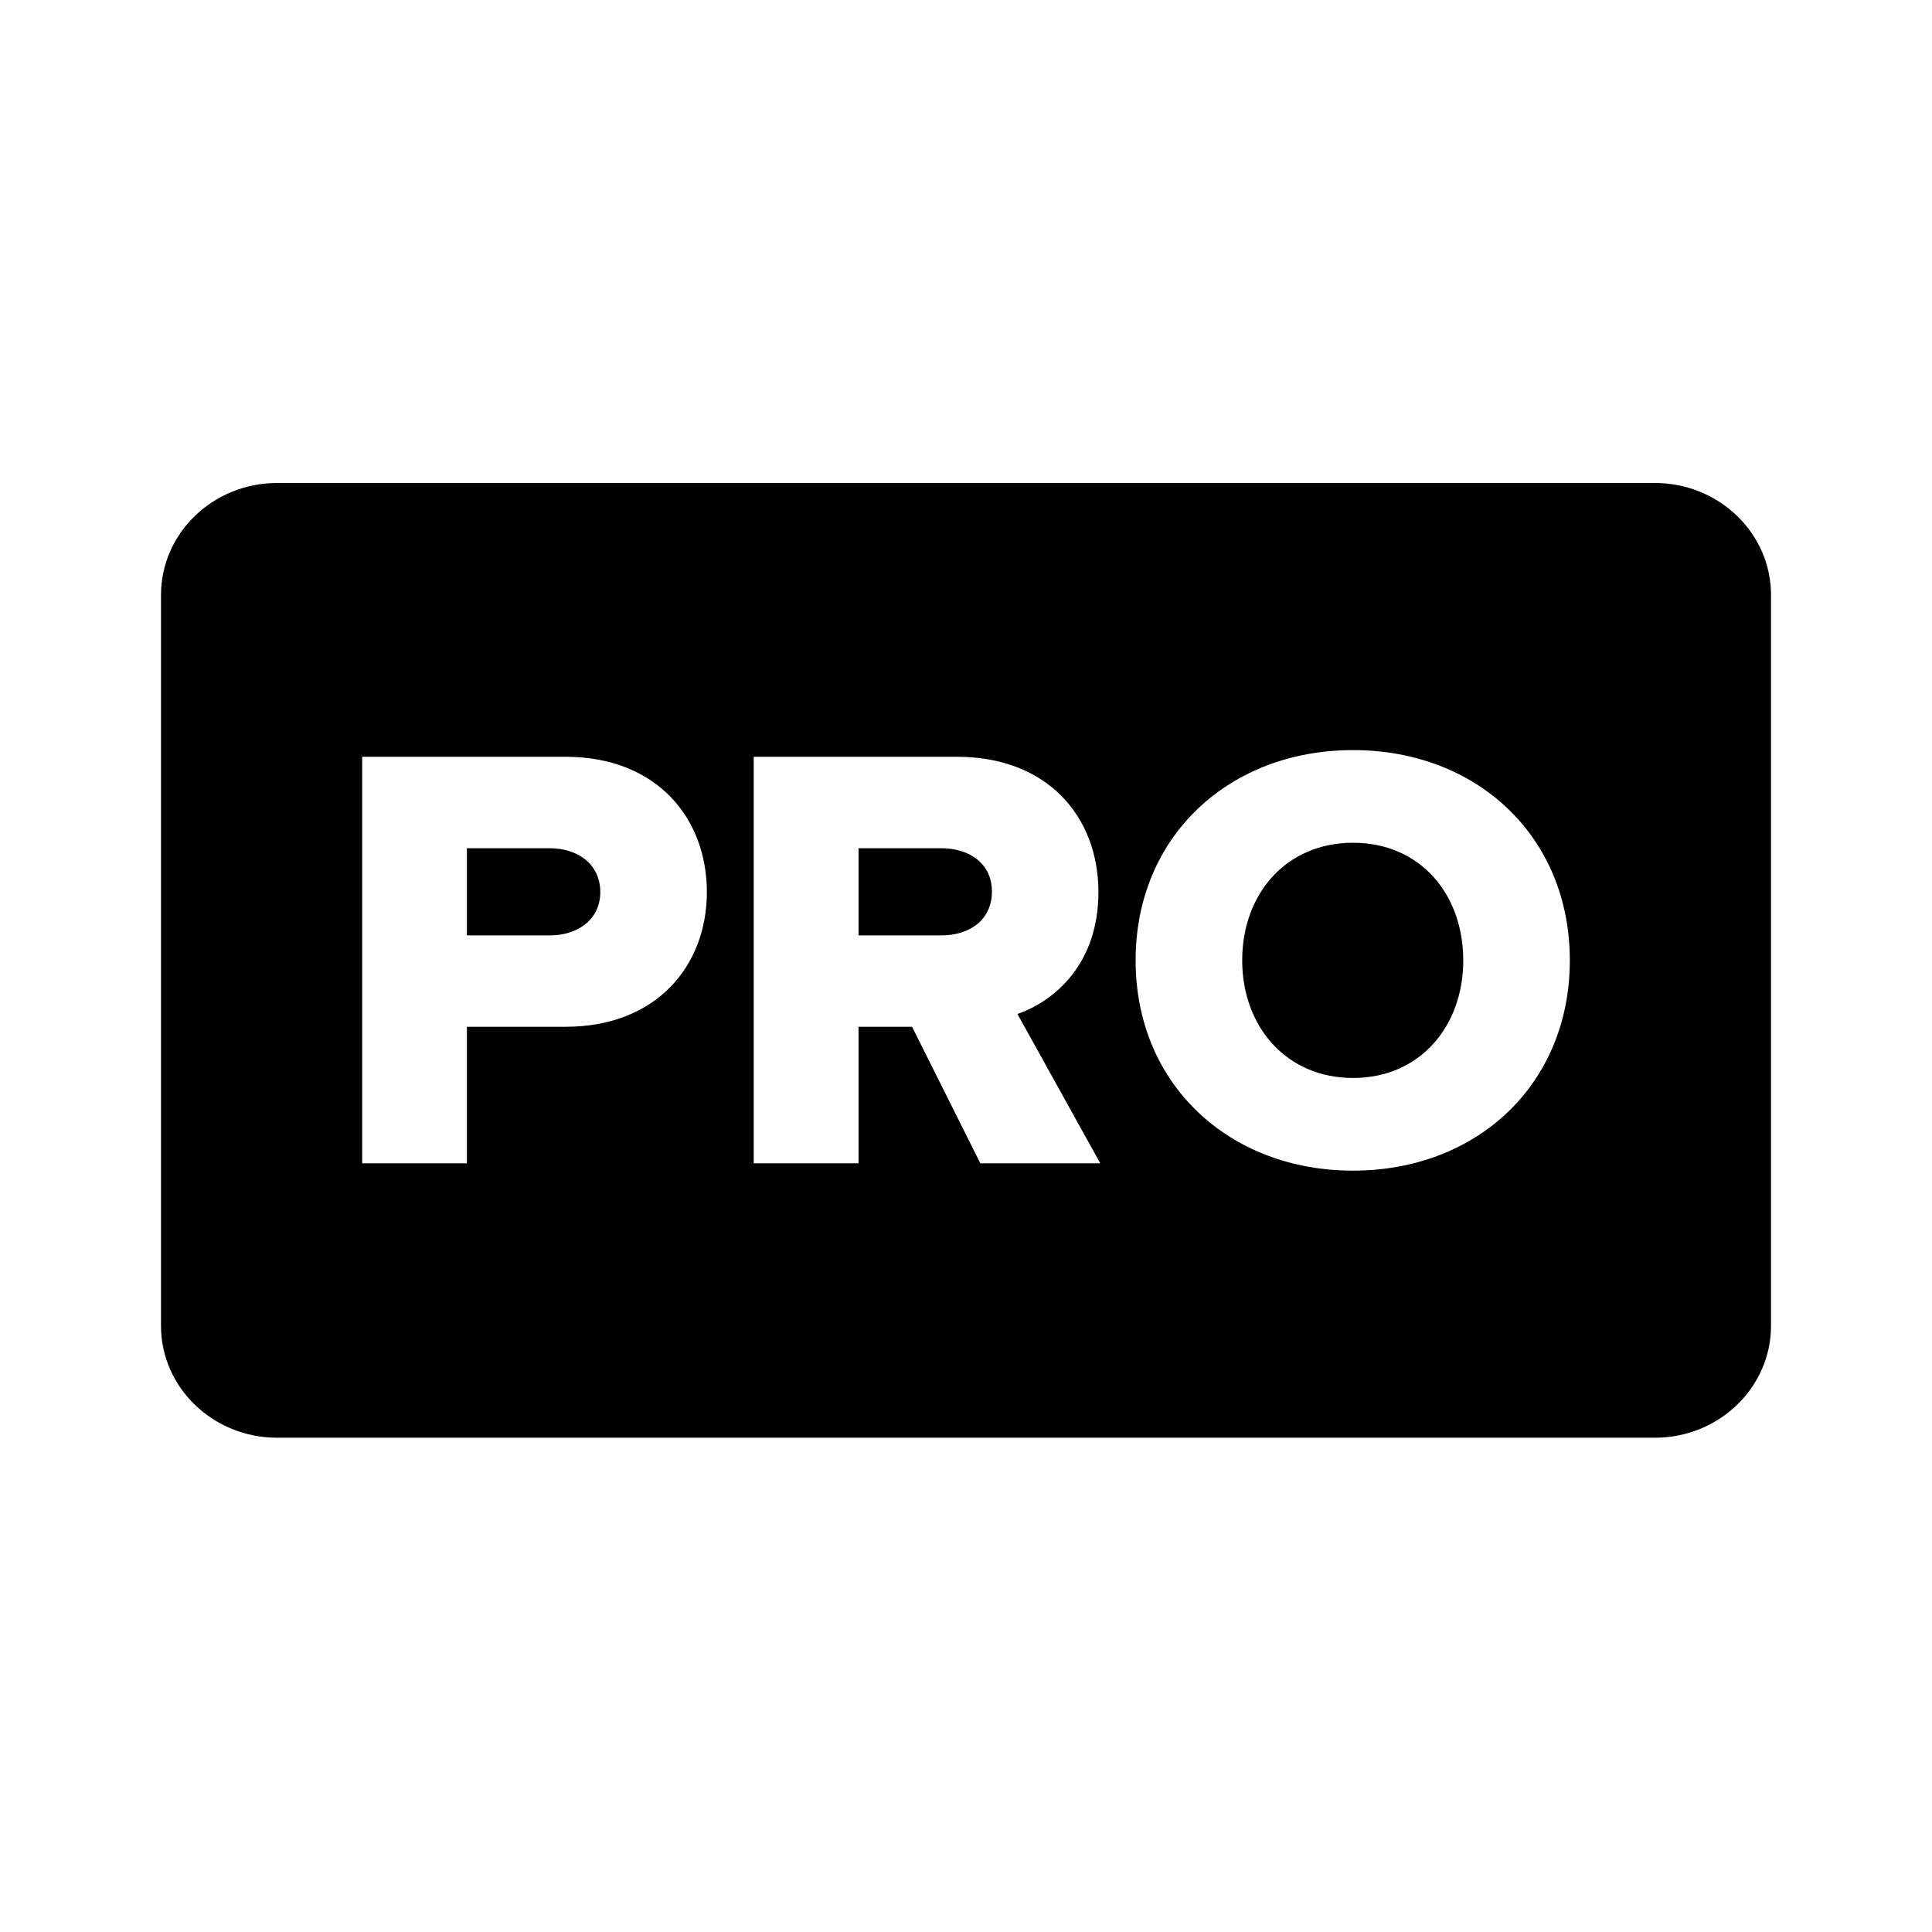 <?xml version="1.0" encoding="UTF-8"?>
<svg width="24px" height="24px" viewBox="0 0 24 24" version="1.1" xmlns="http://www.w3.org/2000/svg" xmlns:xlink="http://www.w3.org/1999/xlink">
    <!-- Generator: Sketch 52.5 (67469) - http://www.bohemiancoding.com/sketch -->
    <title>/pro </title>
    <desc>Created with Sketch.</desc>
    <defs>
        <path d="M16.808,13.391 C15.976,13.391 15.431,12.748 15.431,11.93 C15.431,11.105 15.976,10.469 16.808,10.469 C17.64,10.469 18.177,11.105 18.177,11.93 C18.177,12.748 17.64,13.391 16.808,13.391 Z M11.694,11.62 L10.665,11.62 L10.665,10.537 L11.694,10.537 C12.042,10.537 12.322,10.726 12.322,11.075 C12.322,11.43 12.042,11.62 11.694,11.62 Z M6.829,11.62 L5.8,11.62 L5.8,10.537 L6.829,10.537 C7.177,10.537 7.457,10.734 7.457,11.082 C7.457,11.423 7.177,11.62 6.829,11.62 L6.829,11.62 Z M3.442,17.86 C2.647,17.86 2,17.237 2,16.47 L2,7.39 C2,6.623 2.647,6 3.442,6 L20.558,6 C21.353,6 22,6.623 22,7.39 L22,16.47 C22,17.237 21.353,17.86 20.558,17.86 L3.442,17.86 Z M5.8,14.451 L5.8,12.755 L7.026,12.755 C8.161,12.755 8.781,11.991 8.781,11.082 C8.781,10.166 8.161,9.401 7.026,9.401 L4.499,9.401 L4.499,14.451 L5.8,14.451 Z M13.668,14.451 L12.639,12.596 C13.116,12.43 13.645,11.96 13.645,11.082 C13.645,10.143 13.01,9.401 11.89,9.401 L9.363,9.401 L9.363,14.451 L10.665,14.451 L10.665,12.755 L11.33,12.755 L12.178,14.451 L13.668,14.451 Z M16.808,14.542 C18.351,14.542 19.501,13.467 19.501,11.93 C19.501,10.393 18.351,9.318 16.808,9.318 C15.265,9.318 14.107,10.393 14.107,11.93 C14.107,13.467 15.265,14.542 16.808,14.542 Z" id="path-1"></path>
    </defs>
    <g id="/pro-" stroke="none" stroke-width="1" fill="none" fill-rule="evenodd">
        <mask id="mask-2" fill="white">
            <use xlink:href="#path-1"></use>
        </mask>
        <use id="pro" fill="#000000" xlink:href="#path-1"></use>
    </g>
</svg>